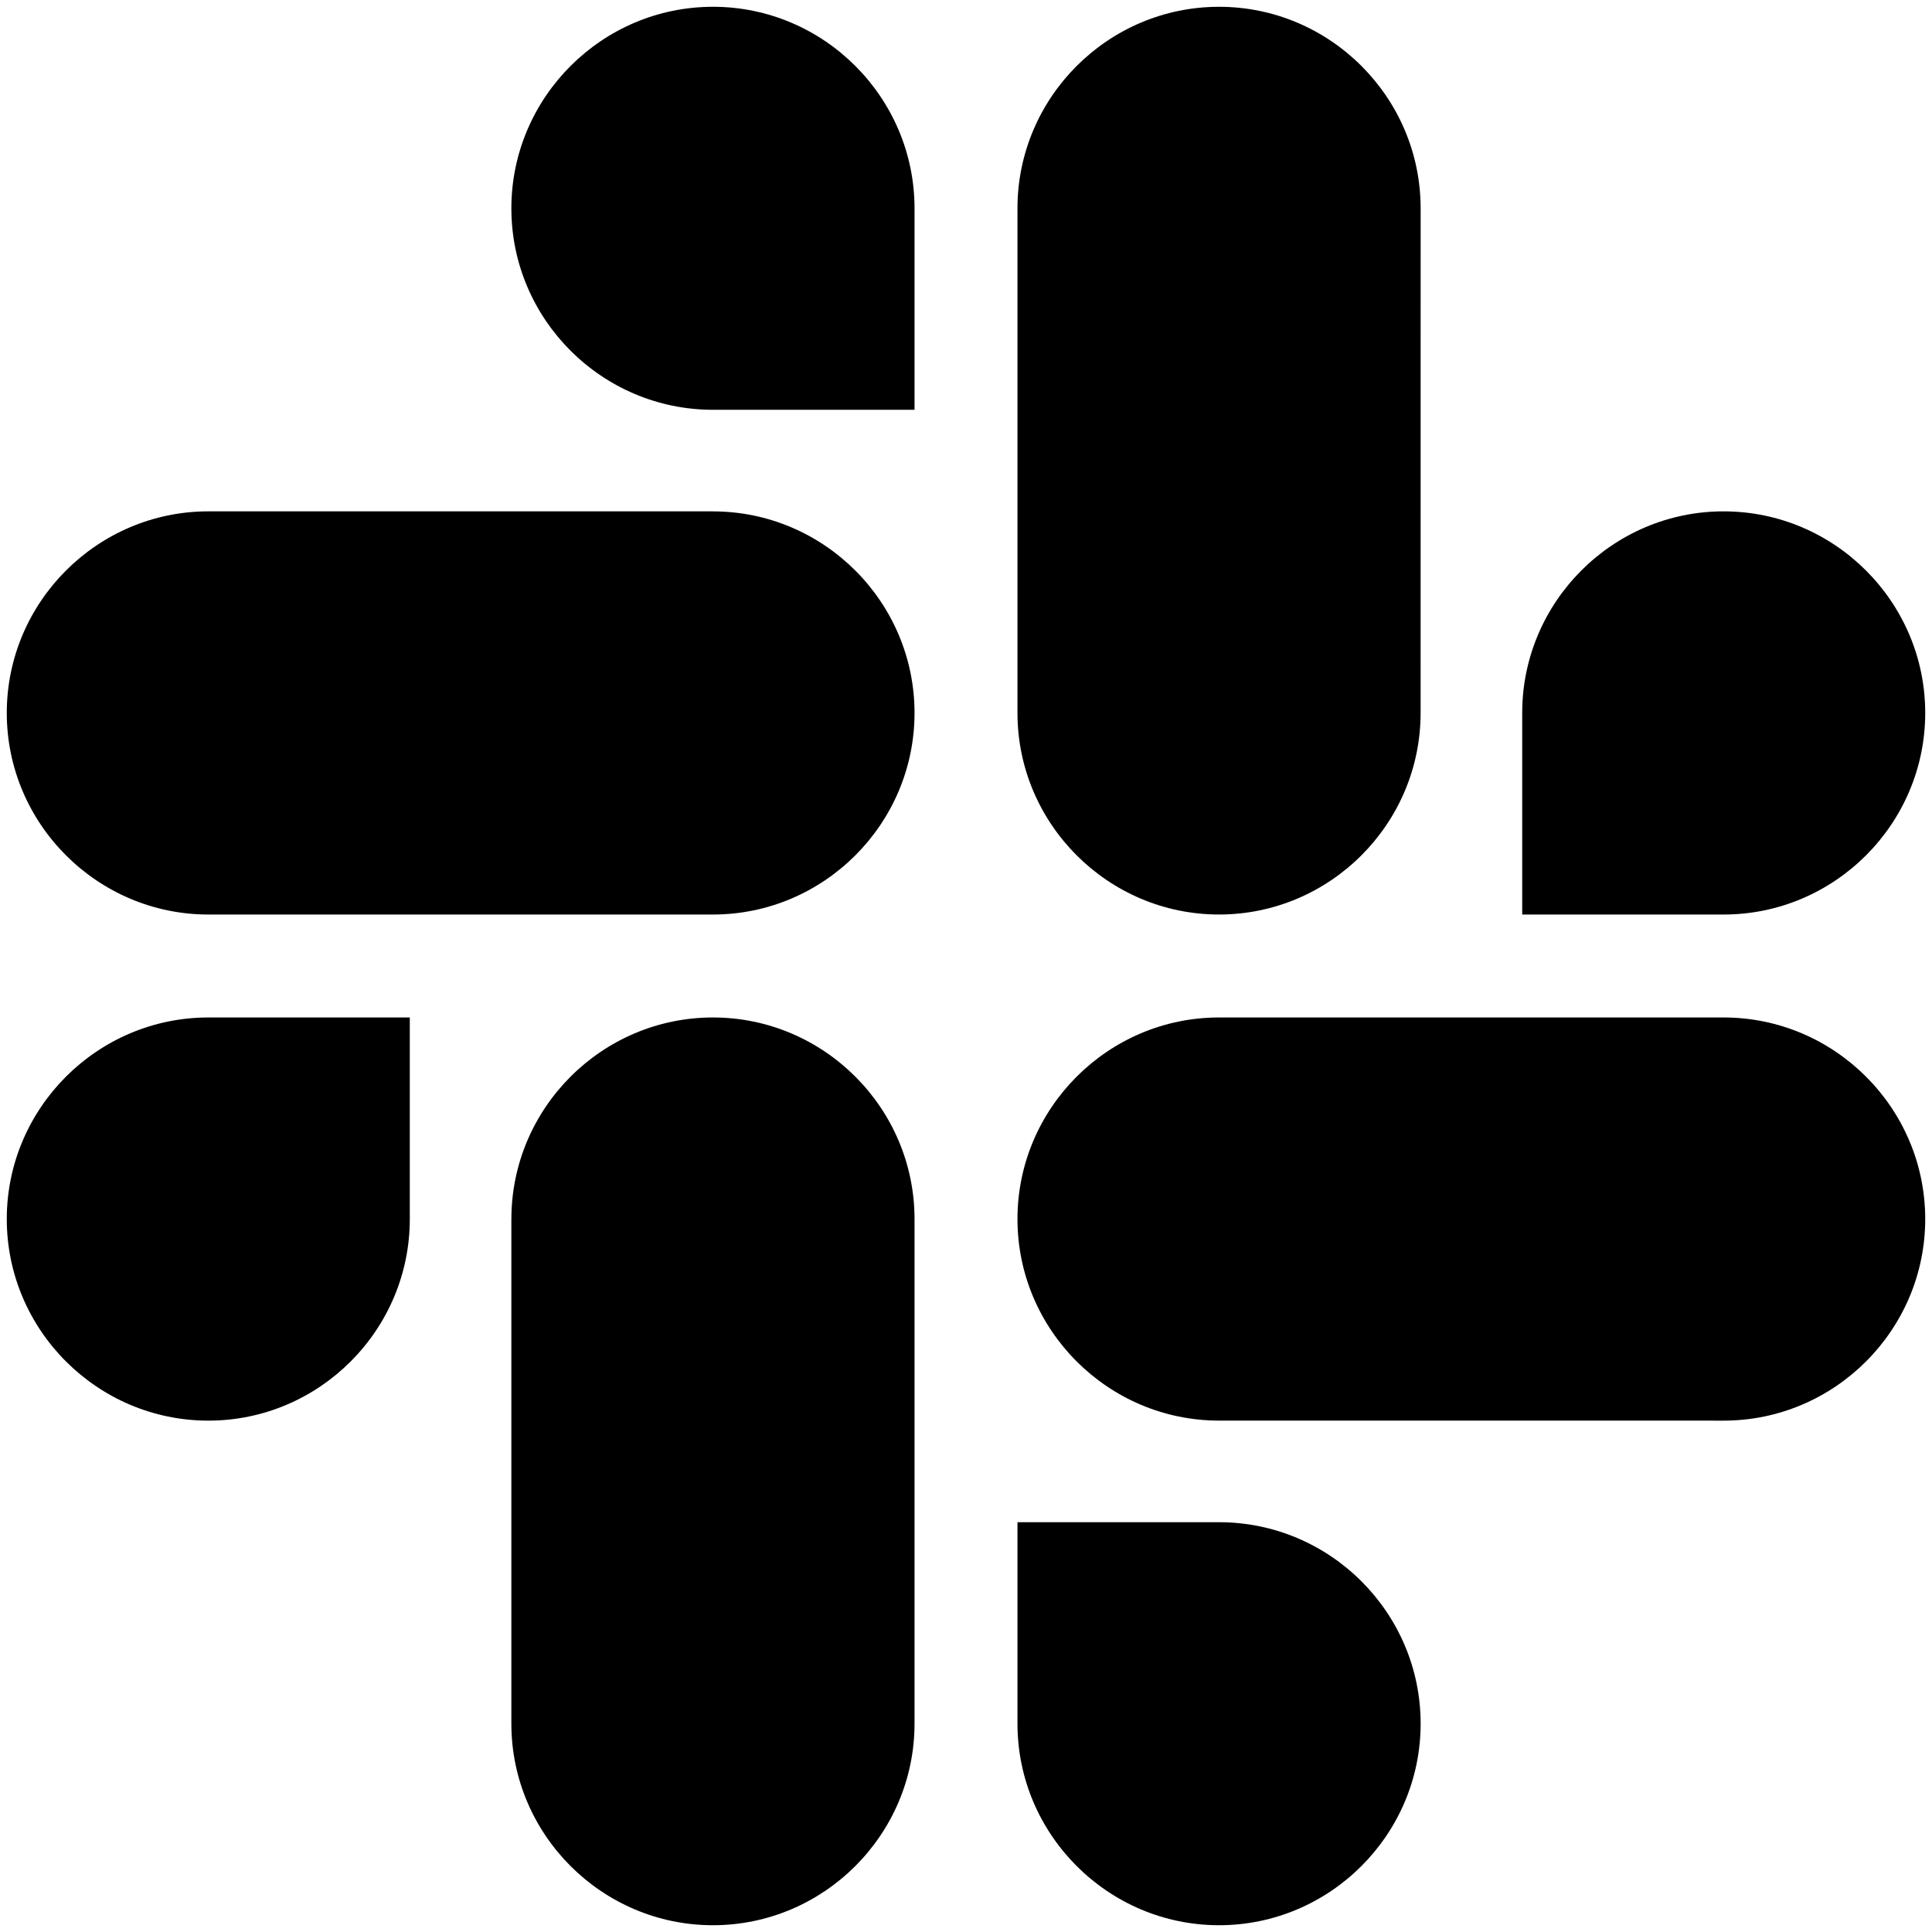 <svg xmlns="http://www.w3.org/2000/svg" viewBox="0 0 128 128"><path d="M47.234.45c-7.35 0-13.354 6.004-13.355 13.355 0 7.35 6.004 13.345 13.355 13.345H60.59V13.805C60.59 6.454 54.585.449 47.234.449zm33.532 0C73.415.45 67.41 6.455 67.41 13.804v33.43c0 7.35 6.005 13.355 13.356 13.355 7.35 0 13.353-6.005 13.353-13.356l.002-33.43C94.121 6.455 88.117.45 80.766.45zM13.805 33.878C6.454 33.879.449 39.883.449 47.234S6.456 60.59 13.805 60.59h33.43c7.35 0 13.355-6.005 13.355-13.356 0-7.35-6.005-13.353-13.356-13.353v-.002zm100.39 0c-7.35 0-13.345 6.004-13.345 13.355V60.59h13.345c7.351 0 13.356-6.005 13.356-13.356 0-7.35-6.005-13.355-13.356-13.355zM13.805 67.41C6.454 67.41.449 73.415.449 80.766c0 7.35 6.005 13.354 13.356 13.355 7.35 0 13.345-6.004 13.345-13.355V67.41zm33.43 0c-7.352 0-13.354 6.005-13.354 13.356h-.002v33.43c0 7.35 6.004 13.355 13.355 13.355s13.356-6.006 13.356-13.356v-33.43c0-7.35-6.005-13.355-13.356-13.355zm33.53 0c-7.35 0-13.355 6.005-13.355 13.356 0 7.35 6.005 13.353 13.356 13.353l33.43.002c7.35 0 13.355-6.004 13.355-13.355s-6.006-13.356-13.356-13.356zM67.41 100.85v13.345c0 7.351 6.005 13.356 13.356 13.356 7.35 0 13.355-6.005 13.355-13.356 0-7.35-6.004-13.345-13.355-13.345z"/></svg>